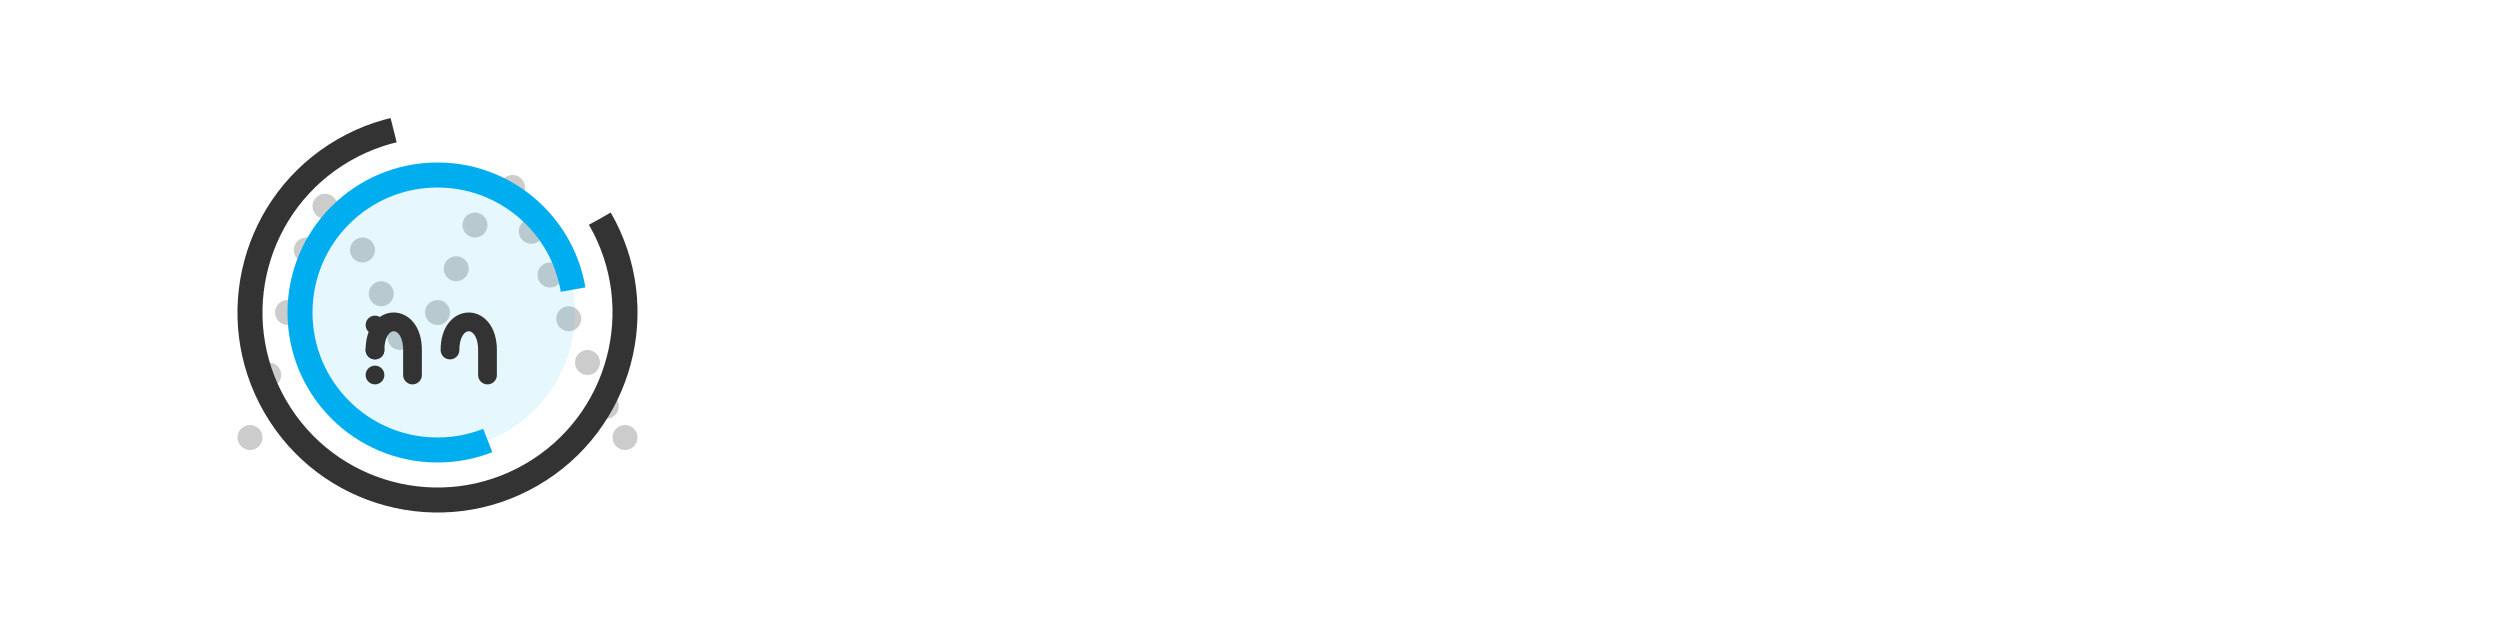 <svg width="400" height="100" viewBox="0 0 400 100" xmlns="http://www.w3.org/2000/svg">
  <!-- Mega M (unmaterialized dots) -->
  <g id="mega-m" fill="#CCC">
    <circle cx="40" cy="70" r="2"/> <circle cx="43" cy="60" r="2"/> <circle cx="46" cy="50" r="2"/> <circle cx="49" cy="40" r="2"/> <circle cx="52" cy="33" r="2"/>
    <circle cx="58" cy="40" r="2"/> <circle cx="61" cy="47" r="2"/> <circle cx="64" cy="54" r="2"/>
    <circle cx="70" cy="50" r="2"/> <circle cx="73" cy="43" r="2"/> <circle cx="76" cy="36" r="2"/>
    <circle cx="82" cy="30" r="2"/> <circle cx="85" cy="37" r="2"/> <circle cx="88" cy="44" r="2"/> <circle cx="91" cy="51" r="2"/> <circle cx="94" cy="58" r="2"/> <circle cx="97" cy="65" r="2"/> <circle cx="100" cy="70" r="2"/>
  </g>

  <!-- The Lens -->
  <g transform="translate(70, 50)">
    <circle cx="0" cy="0" r="30" fill="none" stroke="#333" stroke-width="4" stroke-dasharray="150 40" transform="rotate(-30)"/>
    <circle cx="0" cy="0" r="22" fill="rgba(0, 174, 239, 0.1)" stroke="#00AEEF" stroke-width="4" stroke-dasharray="100 30" transform="rotate(90)"/>
  </g>

  <!-- Micro m (resolved dots) -->
  <g id="micro-m" fill="#333" transform="translate(58, 48)">
      <circle cx="2" cy="12" r="1.5"/> <circle cx="2" cy="8" r="1.5"/> <circle cx="2" cy="4" r="1.5"/>
      <path d="M 2 8 C 2 2, 8 2, 8 8 V 12" fill="none" stroke="#333" stroke-width="3" stroke-linecap="round"/>
      <path d="M 14 8 C 14 2, 20 2, 20 8 V 12" fill="none" stroke="#333" stroke-width="3" stroke-linecap="round"/>
  </g>
</svg>